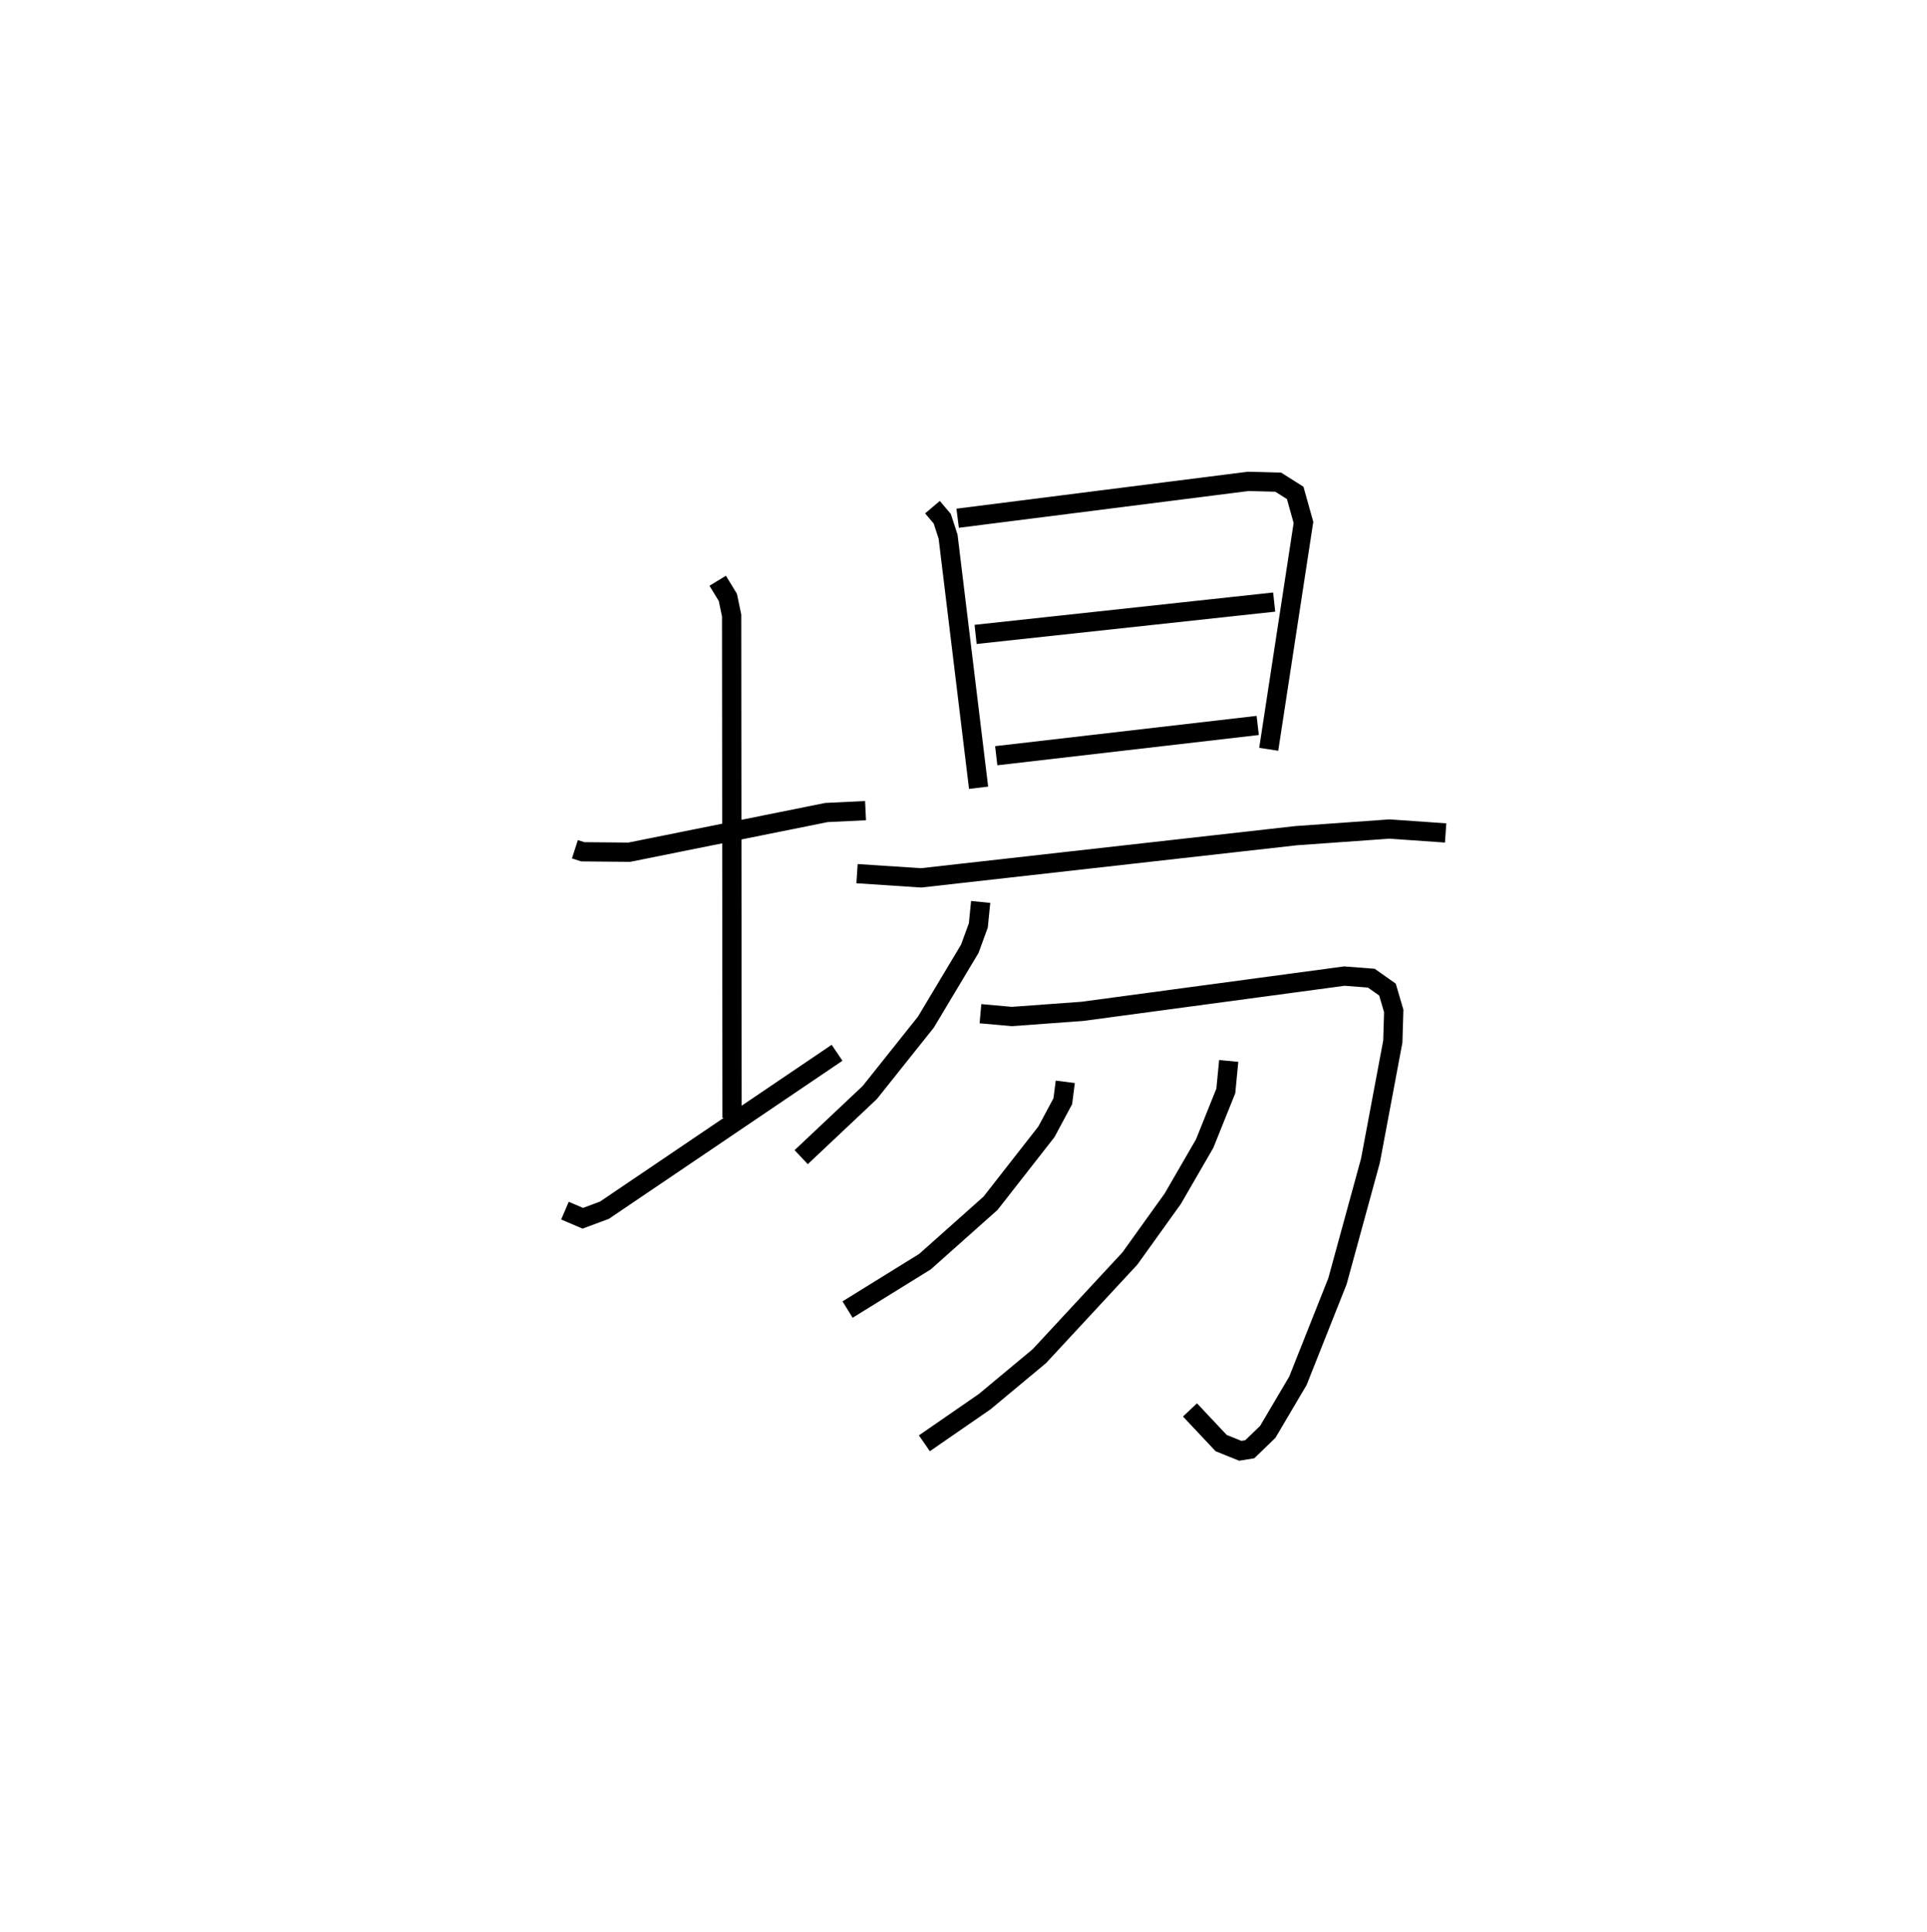 <?xml version="1.0" encoding="utf-8" ?>
<svg baseProfile="full" height="100.344" version="1.1" width="100.092" xmlns="http://www.w3.org/2000/svg" xmlns:ev="http://www.w3.org/2001/xml-events" xmlns:xlink="http://www.w3.org/1999/xlink"><defs /><rect fill="white" height="100.344" width="100.092" x="0" y="0" /><path d="M25,25.752 m0.0,0.0 m4.862,18.351 l0.409,0.132 2.414,0.022 l10.247,-2.062 2.026,-0.097 m-7.679,-11.938 l0.527,0.865 0.196,0.938 l0.022,26.088 m-8.679,4.819 l0.926,0.397 1.125,-0.418 l12.082,-8.176 m4.956,-28.335 l0.509,0.602 0.303,0.93 l1.584,13.04 m-1.087,-13.997 l15.084,-1.914 1.565,0.04 l0.882,0.557 0.43,1.534 l-1.804,11.782 m-15.225,-5.966 l15.508,-1.679 m-14.437,7.979 l13.582,-1.573 m-20.812,7.697 l3.33,0.219 19.479,-2.191 l4.847,-0.345 2.917,0.203 m-24.151,3.583 l-0.122,1.221 -0.443,1.213 l-2.28,3.807 -2.915,3.656 l-3.563,3.357 m9.312,-7.45 l1.626,0.146 3.671,-0.268 l13.606,-1.831 1.398,0.108 l0.84,0.593 0.325,1.11 l-0.048,1.59 -1.16,6.179 l-1.715,6.266 -2.054,5.172 l-1.565,2.65 -0.935,0.904 l-0.493,0.08 -0.991,-0.398 l-1.622,-1.724 m-6.478,-17.039 l-0.128,1.007 -0.85,1.586 l-2.903,3.713 -3.405,3.032 l-4.022,2.489 m19.798,-12.912 l-0.151,1.558 -1.098,2.733 l-1.657,2.864 -2.229,3.107 l-4.701,5.069 -2.836,2.36 l-3.136,2.166 " fill="none" stroke="black" stroke-width="1" /></svg>